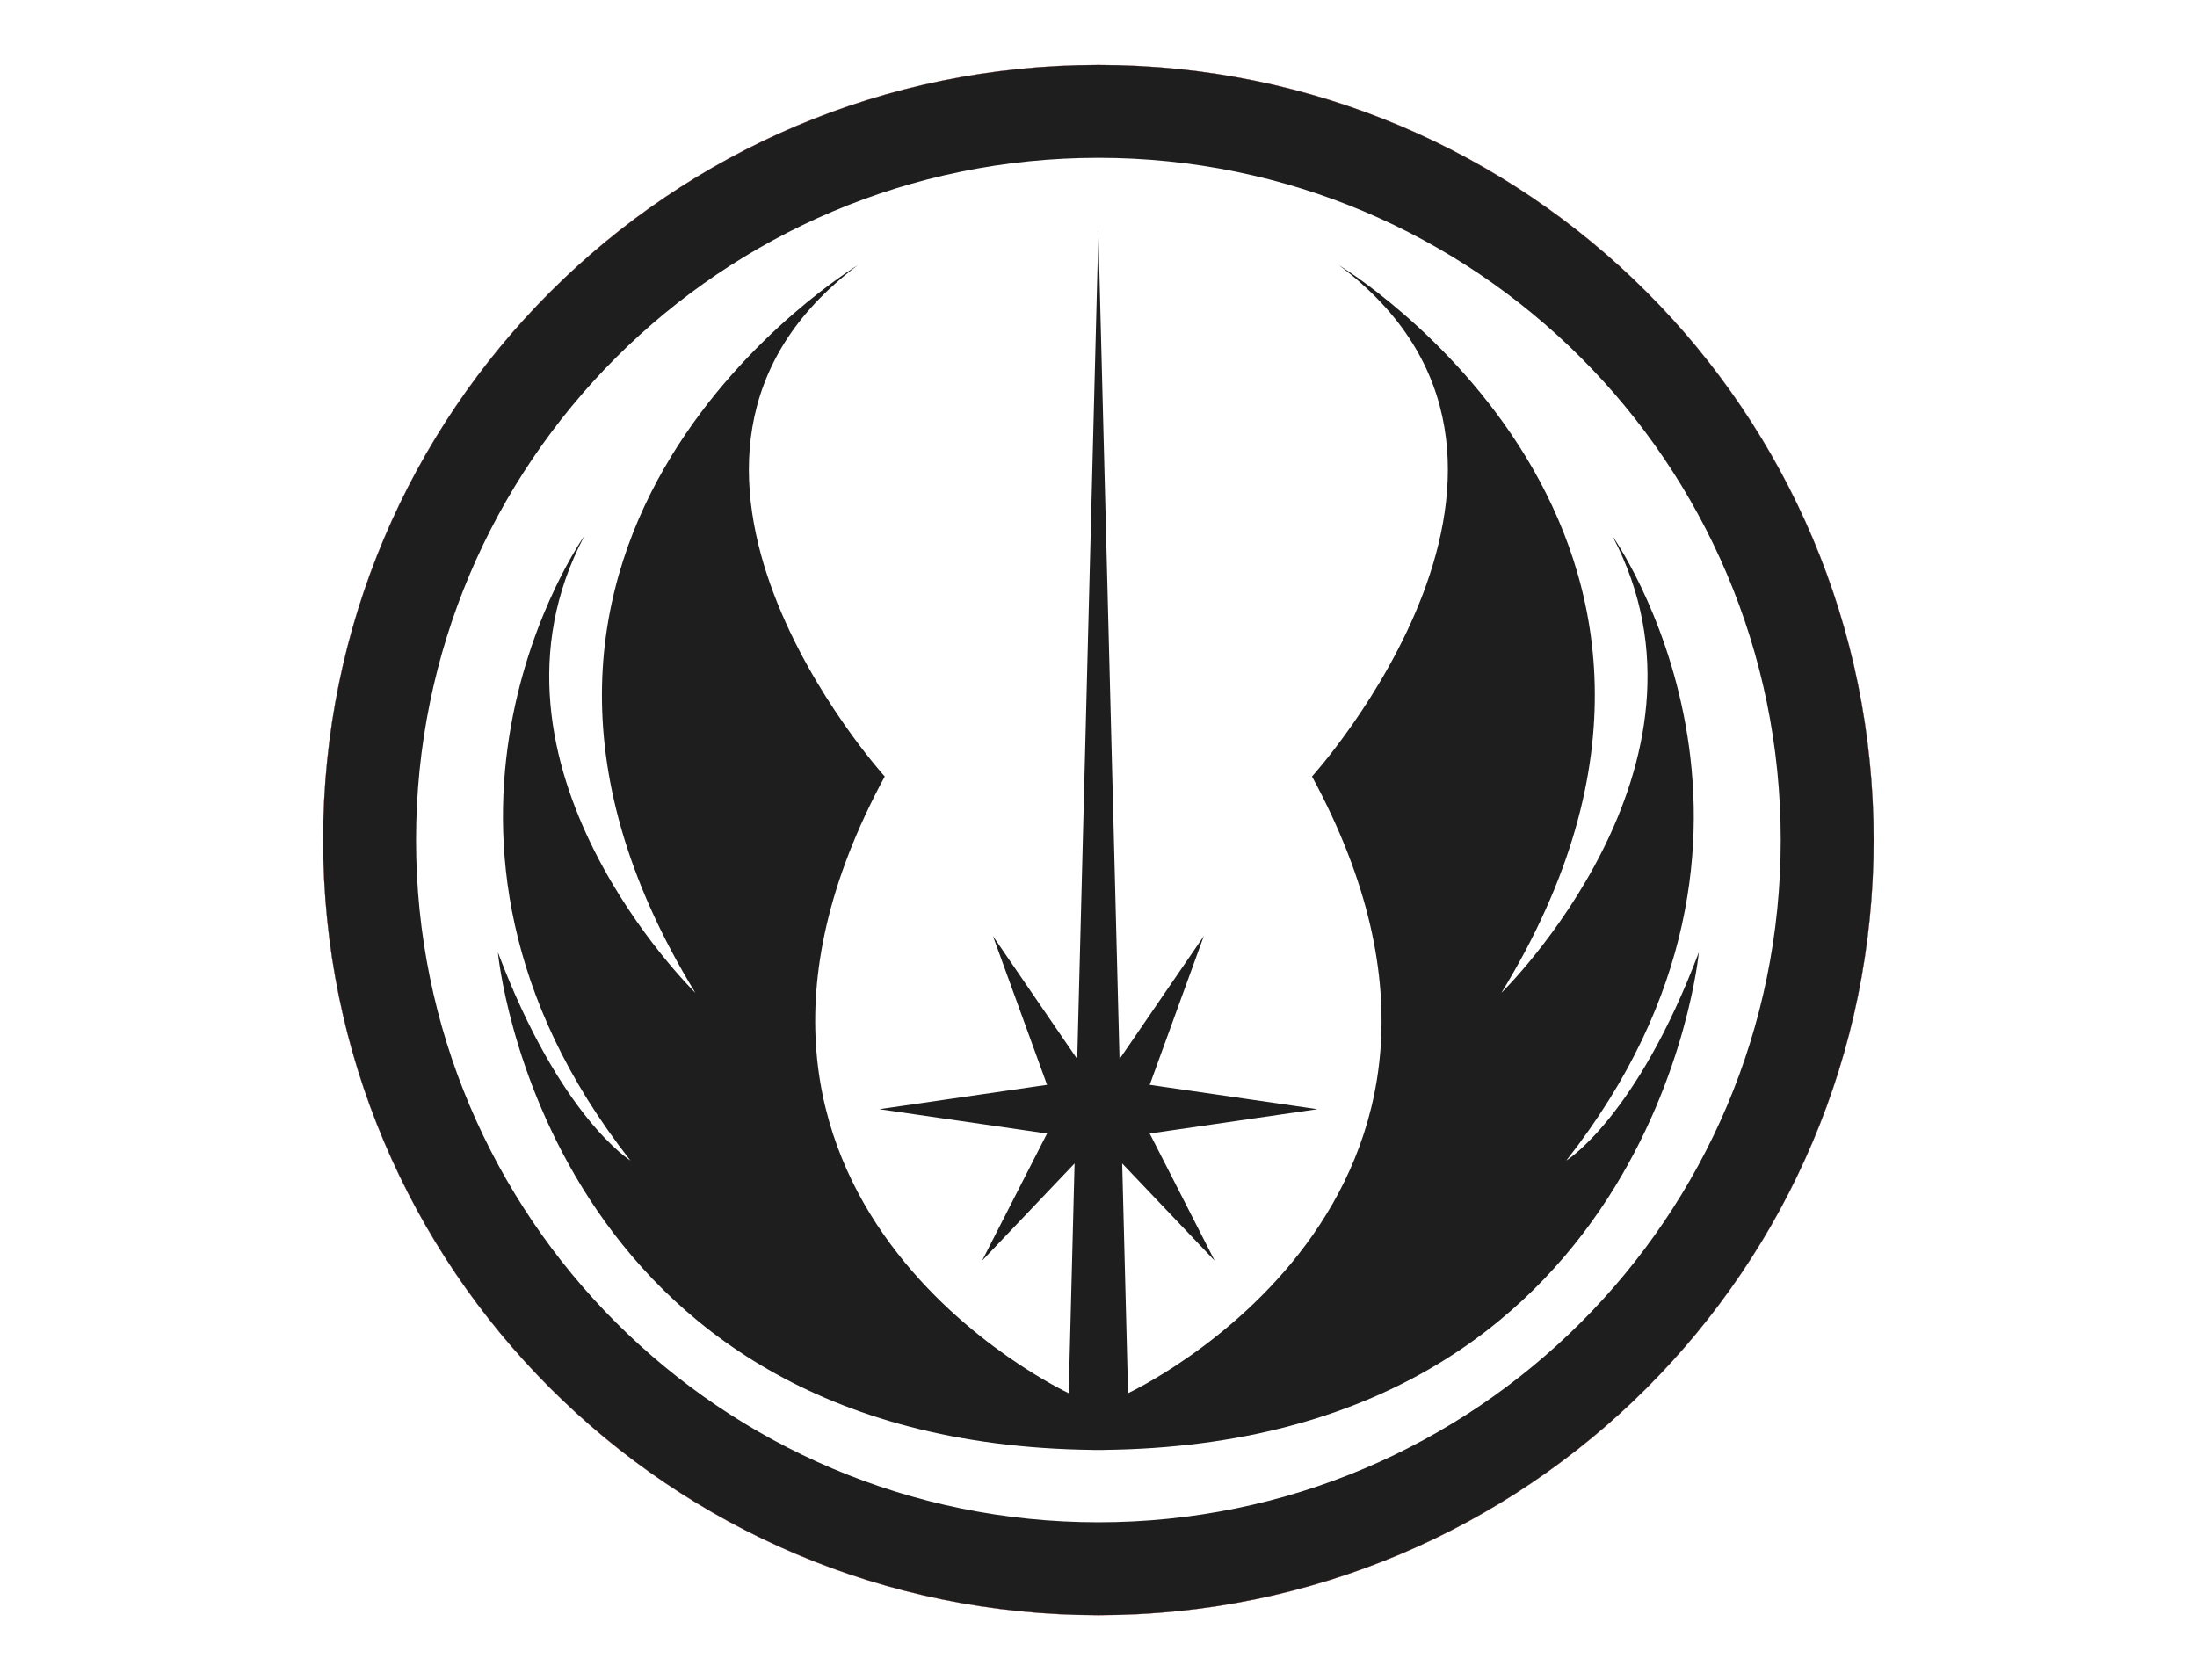 <?xml version="1.0" encoding="UTF-8" standalone="no"?>
<svg
   xmlns:dc="http://purl.org/dc/elements/1.1/"
   xmlns:cc="http://creativecommons.org/ns#"
   xmlns:rdf="http://www.w3.org/1999/02/22-rdf-syntax-ns#"
   xmlns:svg="http://www.w3.org/2000/svg"
   xmlns="http://www.w3.org/2000/svg"
   xmlns:sodipodi="http://sodipodi.sourceforge.net/DTD/sodipodi-0.dtd"
   xmlns:inkscape="http://www.inkscape.org/namespaces/inkscape"
   version="1.0"
   width="850.104"
   height="650.104"
   id="s1"
   xml:space="preserve"
   inkscape:version="0.91 r13725"
   sodipodi:docname="logo.svg"><defs
     id="defs10" /><sodipodi:namedview
     pagecolor="#ffffff"
     bordercolor="#666666"
     borderopacity="1"
     objecttolerance="10"
     gridtolerance="10"
     guidetolerance="10"
     inkscape:pageopacity="0"
     inkscape:pageshadow="2"
     inkscape:window-width="1043"
     inkscape:window-height="659"
     id="namedview8"
     showgrid="false"
     inkscape:zoom="0.39333333"
     inkscape:cx="361.27453"
     inkscape:cy="458.54543"
     inkscape:window-x="49"
     inkscape:window-y="27"
     inkscape:window-maximized="0"
     inkscape:current-layer="g2"
     fit-margin-top="50"
     fit-margin-left="50"
     fit-margin-right="50"
     fit-margin-bottom="50" /><g
     transform="matrix(1.829,0,0,-1.829,20.852,629.251)"
     id="g1"><g
       transform="scale(1,-1)"
       id="g2"><path
         d="m 216.5,-119.953 c -2.814,-4.107 -17.832,-26.025 -17.832,-26.025 0,0 11.445,31.477 11.445,31.477 0,0 -35.481,5.152 -35.481,5.152 0,0 35.481,5.15 35.481,5.15 0,0 -13.735,26.898 -13.735,26.898 0,0 17.136,-18.016 19.557,-20.561 -0.998,39.004 -1.244,48.604 -1.244,48.604 0,0 -87.561,-40.635 -38.916,-130.486 0,0 -60.664,-66.96 -5.724,-108.166 0,0 -93.856,56.658 -34.338,153.949 0,0 -49.217,-48.072 -23.464,-96.719 0,0 -44.639,62.954 9.729,132.203 0,0 -14.88,-9.158 -28.042,-44.068 0,0 9.602,103.928 125.875,105.291 0,0.014 0,0.014 0,0.014 0.388,0 0.773,0 1.159,-0.002 0.385,0.002 0.771,0.002 1.158,0.002 0,0 0,0 0,-0.014 116.273,-1.363 125.875,-105.291 125.875,-105.291 -13.162,34.91 -28.041,44.068 -28.041,44.068 54.367,-69.249 9.729,-132.203 9.729,-132.203 25.754,48.647 -23.465,96.719 -23.465,96.719 59.52,-97.291 -34.336,-153.949 -34.336,-153.949 54.939,41.206 -5.725,108.166 -5.725,108.166 48.645,89.852 -38.916,130.486 -38.916,130.486 0,0 -0.244,-9.6 -1.242,-48.604 2.422,2.545 19.557,20.561 19.557,20.561 0,0 -13.734,-26.898 -13.734,-26.898 0,0 35.48,-5.15 35.48,-5.15 0,0 -35.48,-5.152 -35.48,-5.152 0,0 11.443,-31.477 11.443,-31.477 0,0 -15.016,21.918 -17.83,26.025 -1.275,-49.82 -4.438,-173.436 -4.453,-174.02 -0.006,-1.371 -0.006,-1.378 -0.006,-1.378 0,0 0,0.001 -0.014,0.57 -0.015,-0.568 -0.015,-0.57 -0.015,-0.57 0,0 0,0.008 -0.006,1.378 -0.025,0.975 -3.18,124.312 -4.452,174.02 0,0 0,0 0,0 z"
         id="p1"
         style="fill:#1e1e1e;fill-opacity:1;fill-rule:evenodd;stroke:none"
         inkscape:connector-curvature="0" /><path
         d="m 220.973,-330.295 c -90.575,0 -164,73.425 -164,164 0,90.574 73.425,164 164,164 90.574,0 164,-73.426 164,-164 0,-90.575 -73.426,-164 -164,-164 0,0 0,0 0,0 z"
         id="p2"
         style="fill:none;stroke:#880000;stroke-width:0.053;stroke-linecap:butt;stroke-linejoin:miter;stroke-miterlimit:10;stroke-dasharray:none;stroke-opacity:1"
         inkscape:connector-curvature="0" /><path
         d="m 220.973,-310.646 c 79.721,0 144.352,64.63 144.352,144.352 0,79.721 -64.631,144.352 -144.352,144.352 -79.722,0 -144.352,-64.631 -144.352,-144.352 0,-79.722 64.63,-144.352 144.352,-144.352 0,0 0,0 0,0 z m 0,-19.648 c -90.573,0 -164,73.427 -164,164 0,90.572 73.427,164 164,164 90.572,0 164,-73.428 164,-164 0,-90.573 -73.428,-164 -164,-164 0,0 0,0 0,0 z"
         id="p3"
         style="fill:#1e1e1e;fill-opacity:1;fill-rule:evenodd;stroke:none"
         inkscape:connector-curvature="0" /></g></g></svg>